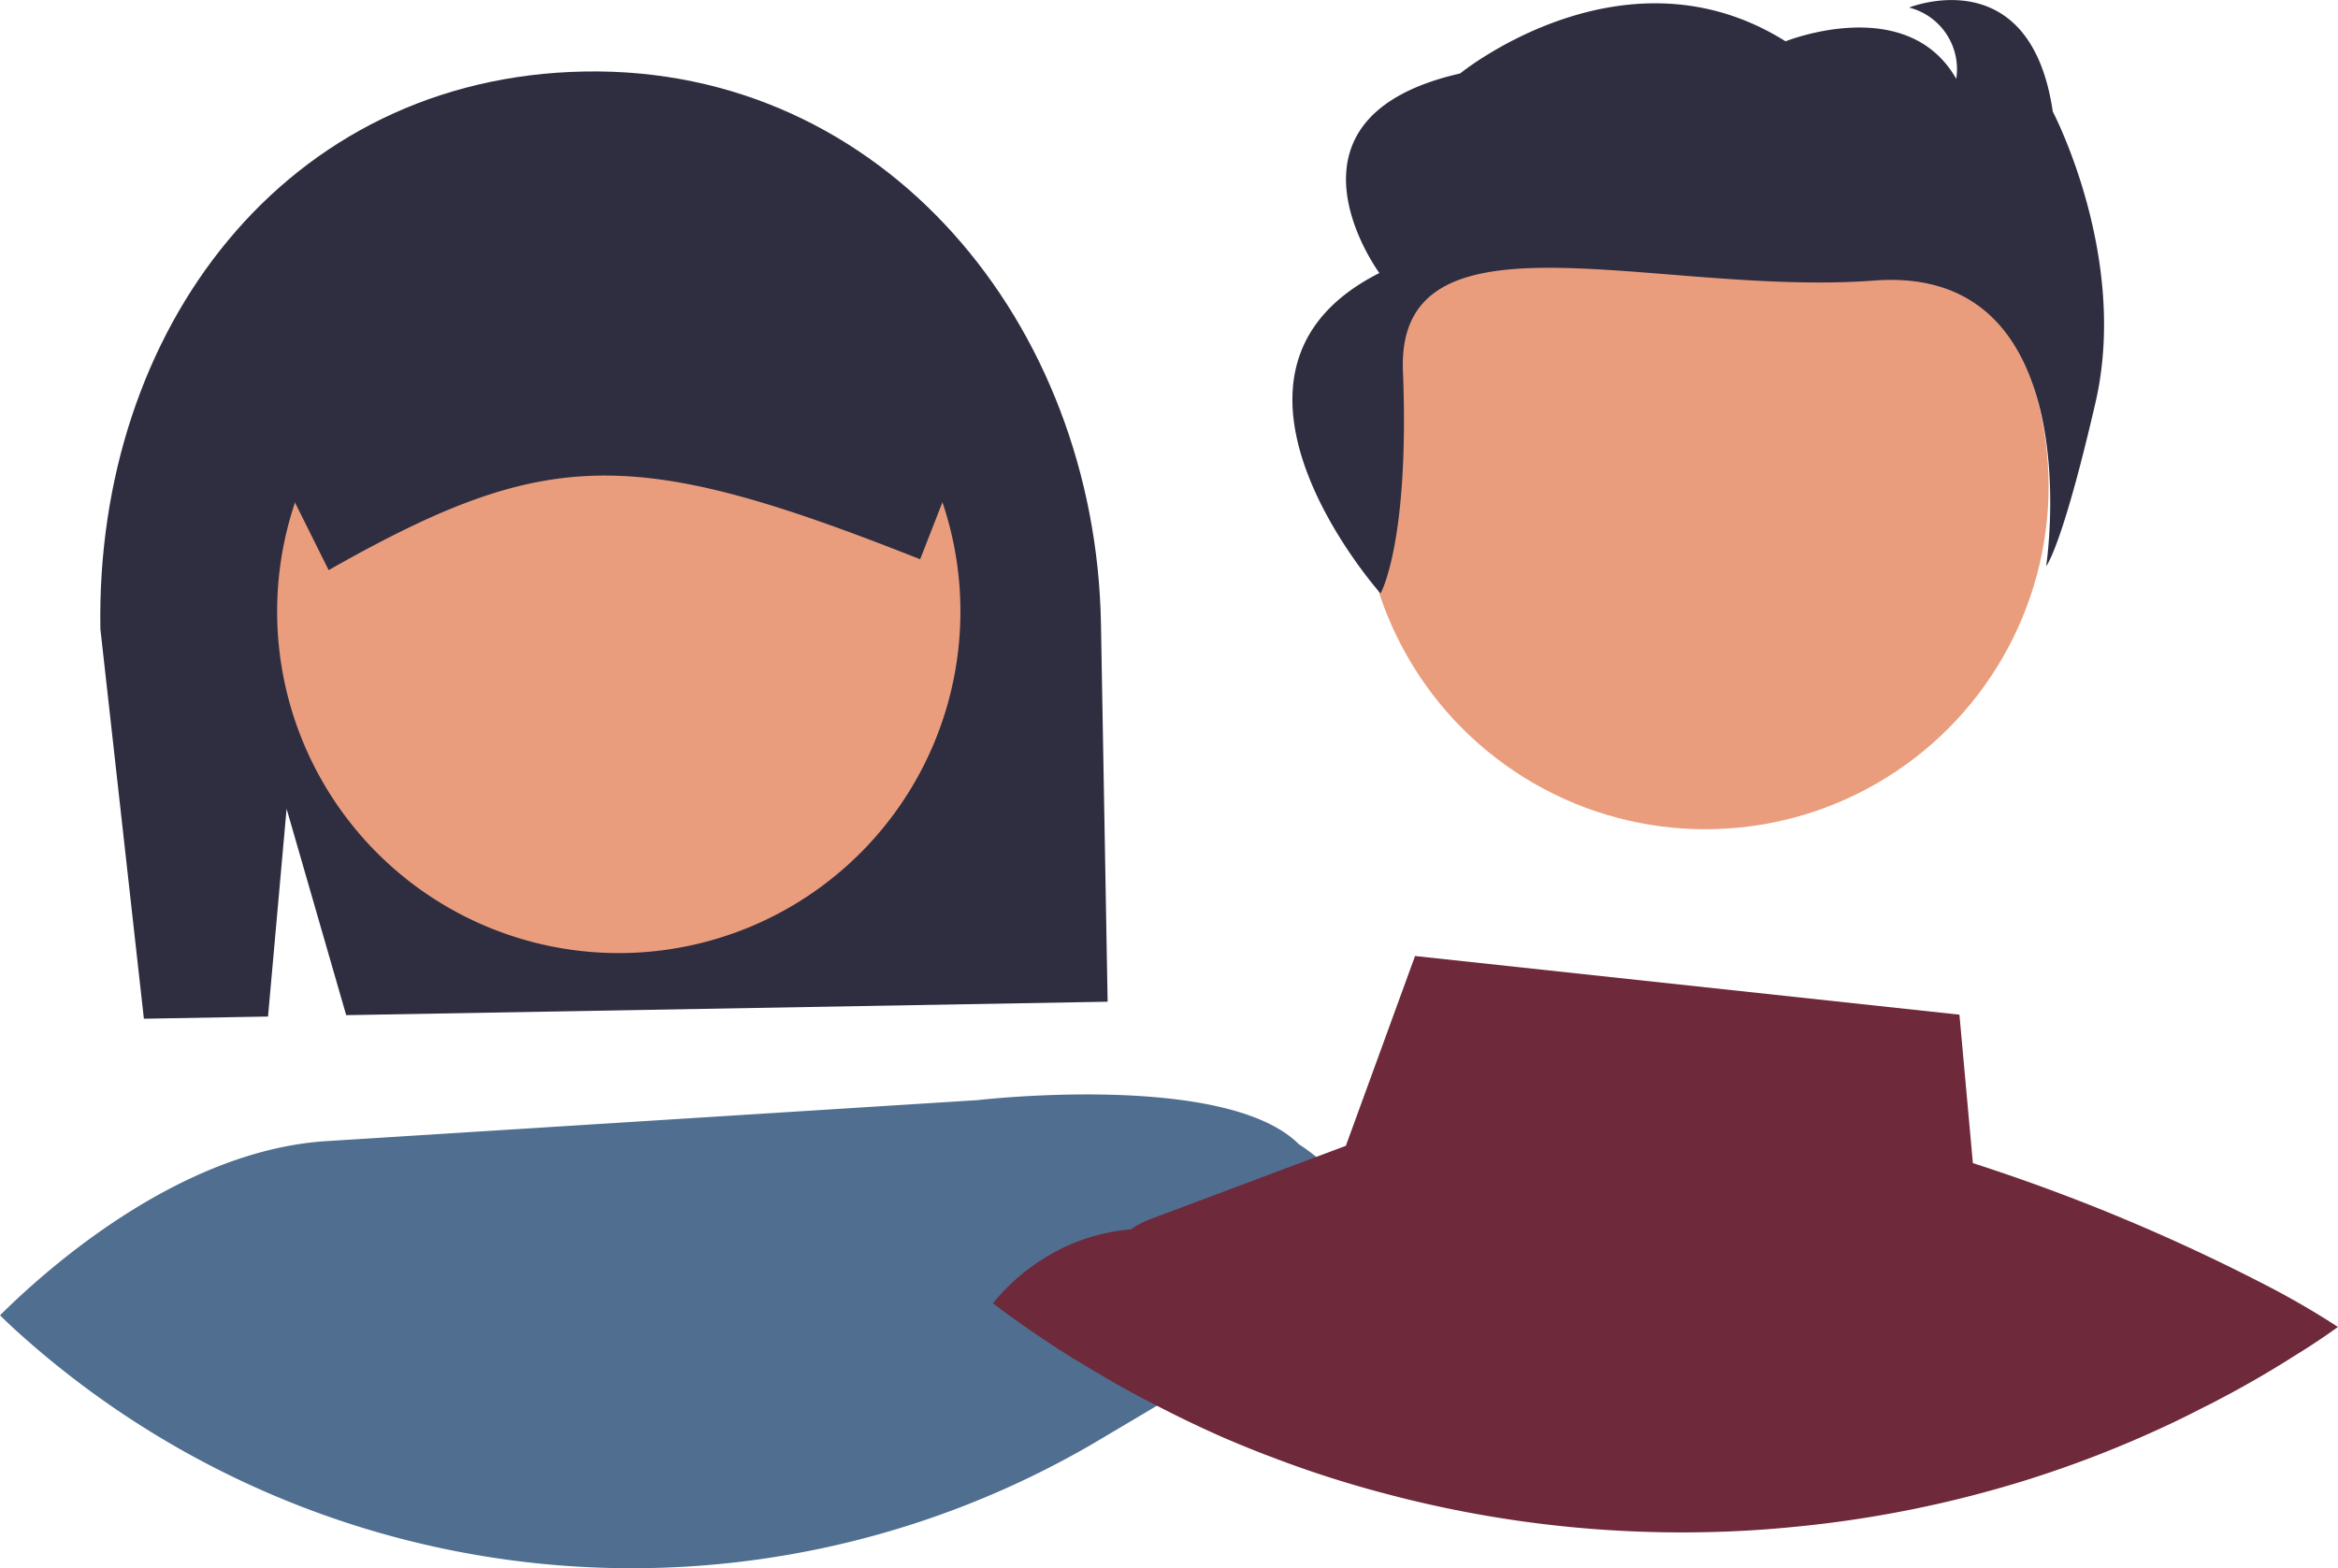 <svg xmlns="http://www.w3.org/2000/svg" width="100" height="67.091" viewBox="0 0 100 67.091">
  <g id="patient_svg" data-name="patient svg" transform="translate(4119.472 -1736.78)">
    <g id="Group_264" data-name="Group 264" transform="translate(-4119.472 1739.835)">
      <path id="Path_382" data-name="Path 382" d="M351.892,454.911l2.549,8.828,32.568-.575-.285-16.175c-.226-12.8-9.274-23.846-22.078-23.62s-20.944,11.05-20.718,23.853l1.86,16.67,5.31-.094Z" transform="translate(-339.634 -423.365)" fill="#2f2e41"/>
      <path id="Path_695" data-name="Path 695" d="M14.612,0A14.612,14.612,0,1,1,0,14.612,14.612,14.612,0,0,1,14.612,0Z" transform="translate(11.854 8.494)" fill="#ea9d7d"/>
      <path id="Path_383" data-name="Path 383" d="M384.28,438.933a5.667,5.667,0,0,0-1.007-3.127c-.067-.095-.135-.182-.2-.27a5.694,5.694,0,0,0-4.566-2.182l-10.5.189-10.5.182a5.687,5.687,0,0,0-5.572,5.775l2.5,5.032,1.439,2.891.236-.135c9.084-5.106,12.8-5.174,24.821-.425l.243.094.952-2.438,2.161-5.532Z" transform="translate(-341.817 -426.087)" fill="#2f2e41"/>
      <path id="Path_384" data-name="Path 384" d="M393.58,485.651c-3.134-3.127-13.738-1.884-13.738-1.884l-27.988,1.763c-6.207.459-11.8,5.43-13.826,7.443.324.317.655.628.993.925a39.178,39.178,0,0,0,46.075,4.377c3-1.79,6.836-3.936,9.24-6.442.952-.986,1.714-.966,2.559-2.047A8.432,8.432,0,0,0,393.58,485.651Z" transform="translate(-338.028 -439.758)" fill="#506f90"/>
    </g>
    <g id="Group_265" data-name="Group 265" transform="translate(-4077.003 1736.78)">
      <circle id="Ellipse_18" data-name="Ellipse 18" cx="14.682" cy="14.682" r="14.682" transform="translate(15.789 6.112)" fill="#ea9d7d"/>
      <path id="Path_385" data-name="Path 385" d="M356.531,649.709s1.247-2.191.957-9.509,10.854-3.179,20.166-3.877S385,648.541,385,648.541s.672-.768,2.11-7-1.827-12.446-1.827-12.446c-.962-6.551-6.146-4.451-6.146-4.451a2.719,2.719,0,0,1,2.017,3.05c-2.113-3.7-7.3-1.605-7.3-1.605-6.913-4.338-13.92,1.375-13.92,1.375-8.352,1.9-3.454,8.537-3.454,8.537C348.081,640.243,356.531,649.709,356.531,649.709Z" transform="translate(-339.951 -624.321)" fill="#2f2e41"/>
      <path id="Path_386" data-name="Path 386" d="M390.123,694.893a81.827,81.827,0,0,0-13.056-5.494l-.575-6.351-23.284-2.509-2.959,8.118-8.356,3.136a4.075,4.075,0,0,0-.848.442h-.009a8.252,8.252,0,0,0-3.833,1.325,8.486,8.486,0,0,0-2.049,1.837c1.131.857,2.3,1.652,3.515,2.411l.053.026c.344.212.7.424,1.051.627.636.38,1.29.742,1.944,1.086l.415.212c.954.495,1.926.963,2.924,1.4.2.088.424.177.627.265.017.009.026.009.044.018.469.194.937.38,1.413.557a46.424,46.424,0,0,0,4.788,1.537,49.238,49.238,0,0,0,12.693,1.661c1.564,0,3.11-.071,4.638-.221A49.029,49.029,0,0,0,379.54,702.9c.008,0,.018-.009.027-.009a48.241,48.241,0,0,0,6.174-2.447c.008-.009.026-.009.035-.018.451-.212.883-.442,1.325-.662l.212-.106c.353-.185.707-.371,1.061-.565.883-.486,1.749-1,2.6-1.546.238-.141.469-.291.707-.45.336-.221.671-.451,1-.689C391.862,695.873,391.006,695.369,390.123,694.893Z" transform="translate(-335.153 -639.64)" fill="#6e293b"/>
    </g>
  </g>
</svg>
